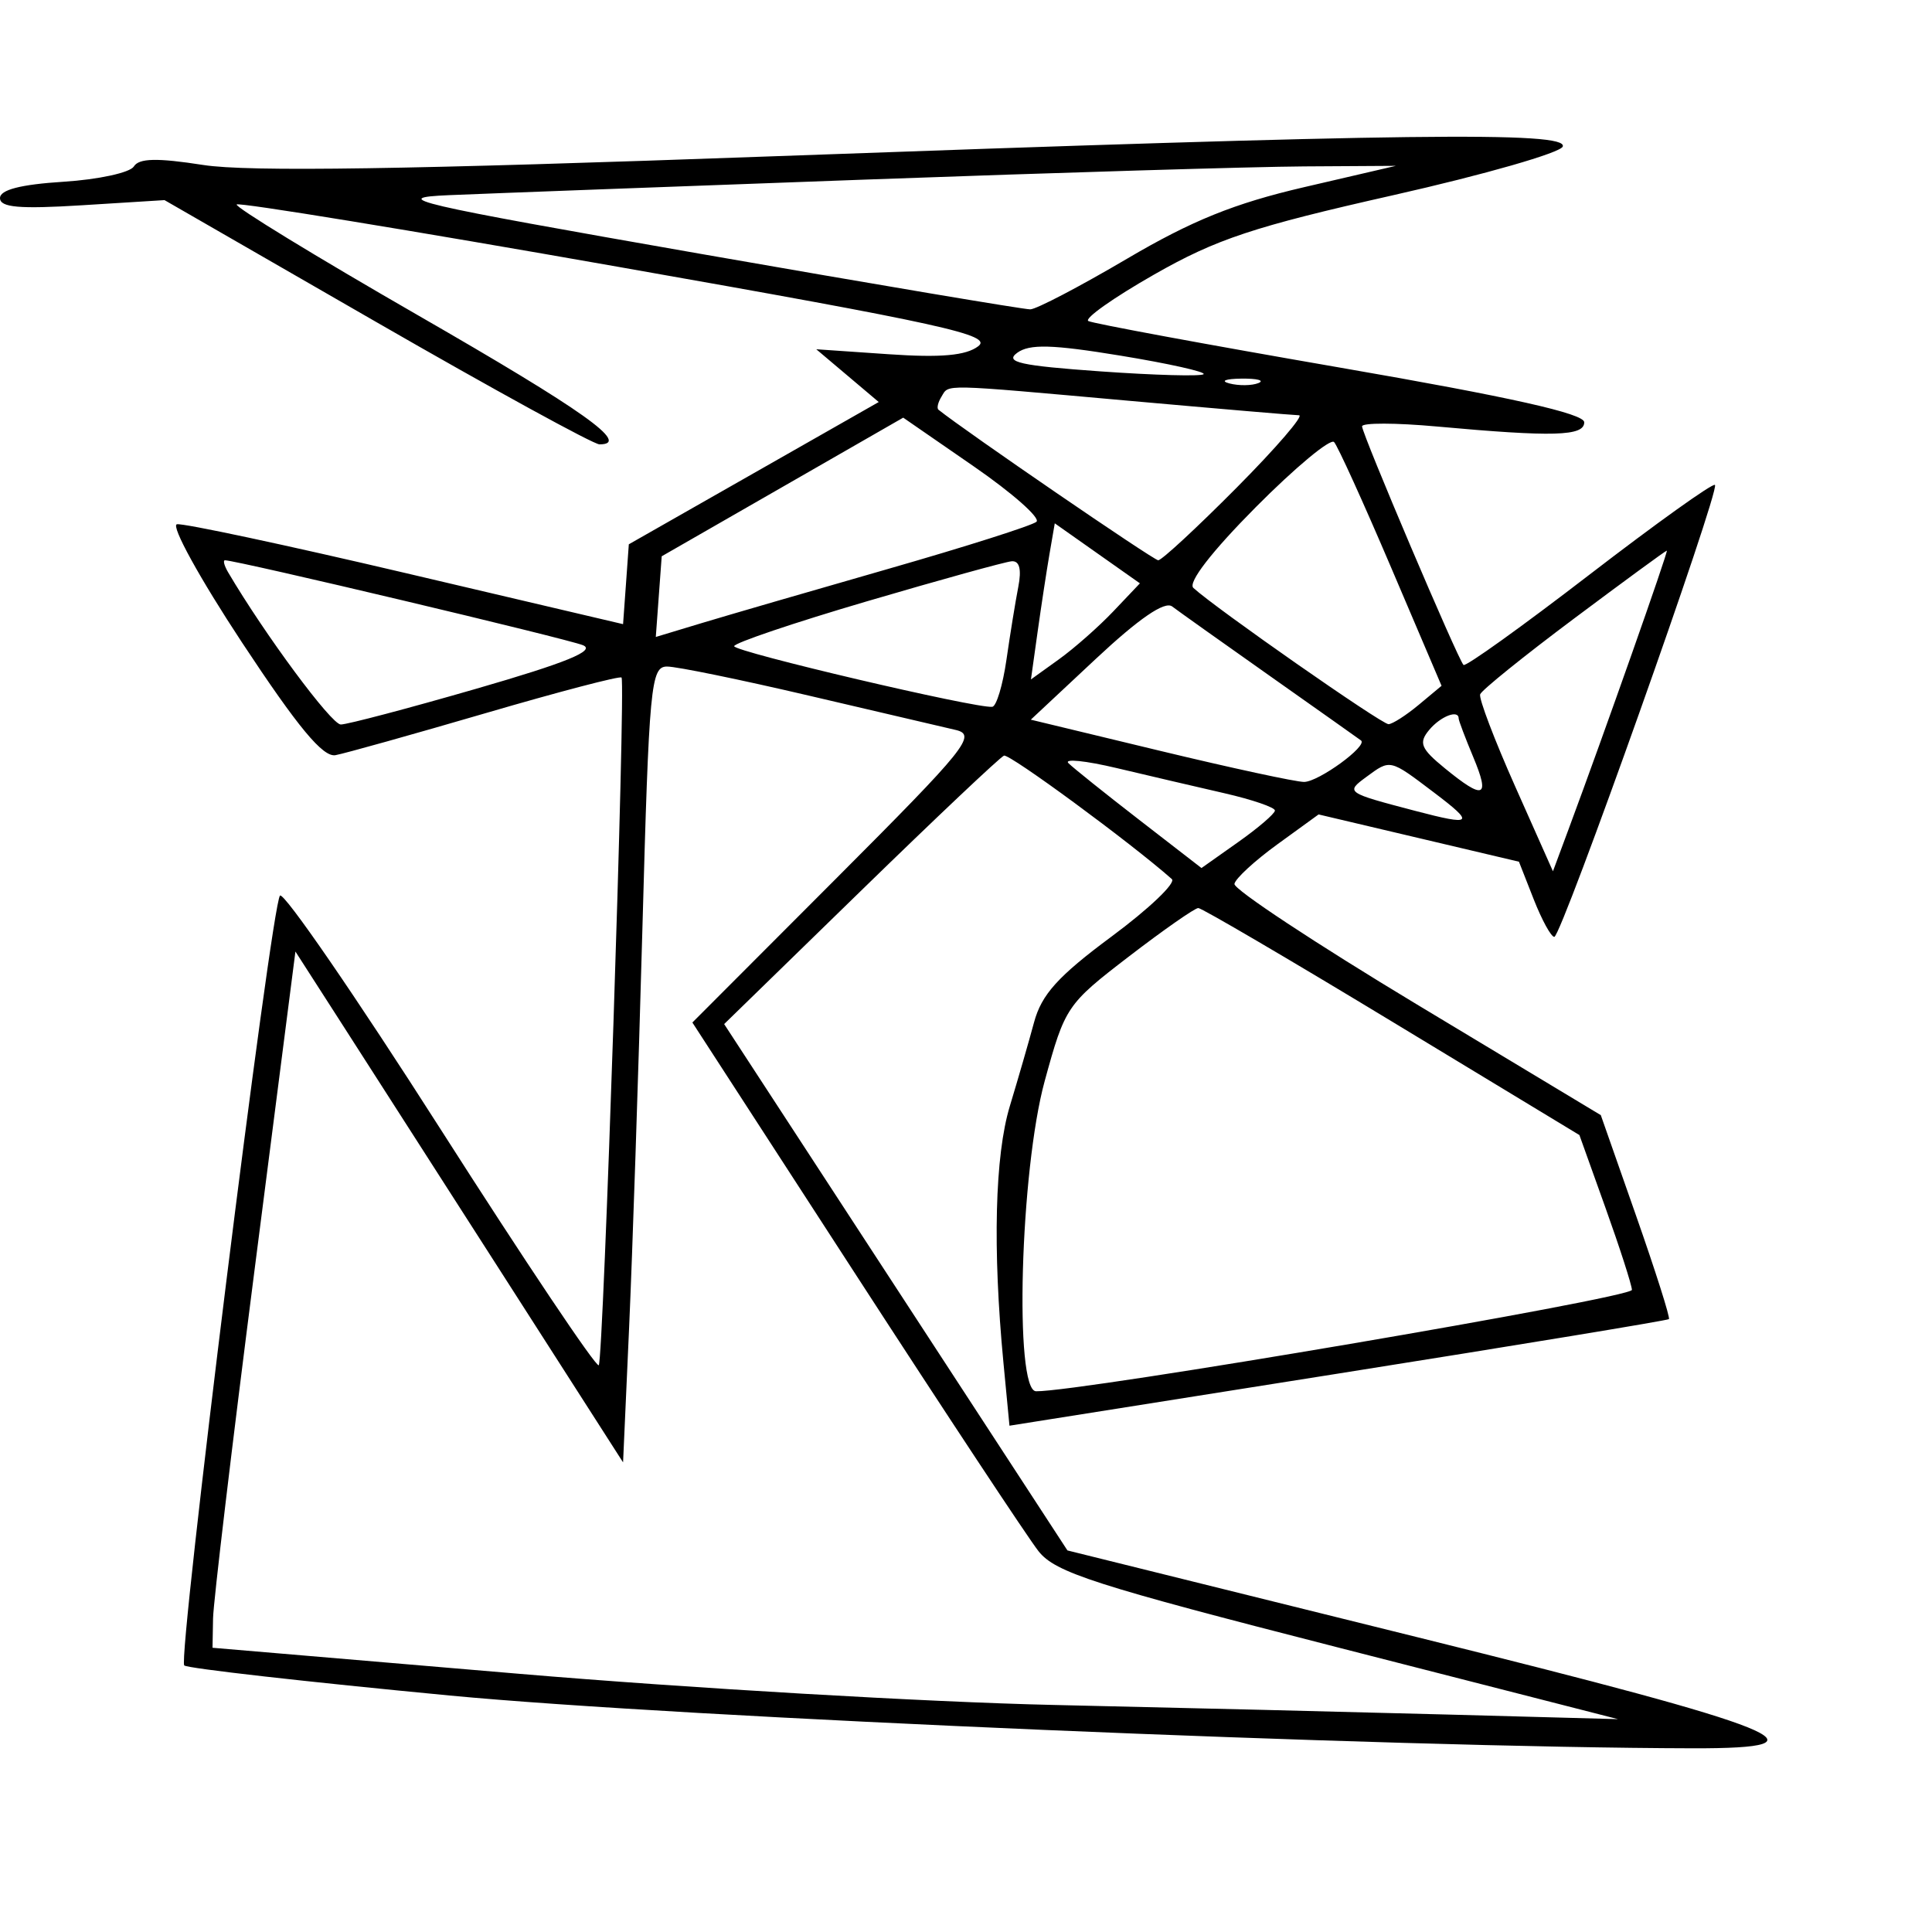 <svg xmlns="http://www.w3.org/2000/svg" width="200" height="200" viewBox="0 0 200 200" version="1.1">
	<path d="M 80 16.180 C 42.156 17.553, 25.696 17.803, 21.037 17.078 C 16.257 16.333, 14.387 16.374, 13.856 17.234 C 13.460 17.873, 10.181 18.585, 6.568 18.815 C 2.137 19.097, 0 19.647, 0 20.506 C 0 21.478, 2.010 21.653, 8.515 21.247 L 17.031 20.716 38.988 33.358 C 51.065 40.311, 61.445 46, 62.056 46 C 65.346 46, 60.482 42.542, 43.225 32.613 C 32.692 26.552, 24.266 21.401, 24.501 21.166 C 24.736 20.930, 42.502 23.834, 63.980 27.619 C 97.704 33.561, 102.790 34.683, 101.266 35.843 C 99.993 36.810, 97.404 37.042, 92 36.670 L 84.500 36.155 87.734 38.886 L 90.967 41.618 78.031 48.982 L 65.095 56.346 64.798 60.479 L 64.500 64.612 42 59.327 C 29.625 56.420, 18.966 54.145, 18.314 54.271 C 17.661 54.397, 20.691 59.900, 25.046 66.500 C 30.865 75.318, 33.433 78.414, 34.732 78.174 C 35.705 77.995, 42.713 76.033, 50.307 73.814 C 57.900 71.595, 64.216 69.942, 64.342 70.140 C 64.783 70.832, 62.462 140.872, 61.983 141.328 C 61.717 141.581, 54.338 130.570, 45.585 116.859 C 36.832 103.148, 29.362 92.283, 28.984 92.715 C 28.069 93.763, 18.375 171.708, 19.073 172.406 C 19.373 172.707, 31.742 174.108, 46.559 175.520 C 70.485 177.800, 143.869 180.916, 175.250 180.983 C 190.073 181.015, 185.030 178.981, 146.750 169.489 L 110.500 160.500 92.732 133.256 L 74.964 106.012 89.085 92.256 C 96.851 84.690, 103.533 78.375, 103.933 78.223 C 104.501 78.007, 117.092 87.267, 121.310 91.003 C 121.756 91.398, 118.951 94.071, 115.077 96.943 C 109.528 101.056, 107.823 102.944, 107.044 105.833 C 106.501 107.850, 105.373 111.750, 104.539 114.500 C 102.989 119.607, 102.748 129.262, 103.874 141.044 L 104.500 147.588 138.500 142.197 C 157.200 139.233, 172.620 136.693, 172.766 136.554 C 172.913 136.415, 171.386 131.607, 169.374 125.870 L 165.715 115.439 146.662 103.970 C 136.184 97.661, 127.690 92.050, 127.788 91.500 C 127.886 90.950, 129.886 89.107, 132.233 87.405 L 136.500 84.310 146.870 86.757 L 157.241 89.204 158.772 93.102 C 159.614 95.246, 160.573 96.993, 160.902 96.985 C 161.649 96.967, 178.078 50.745, 177.532 50.199 C 177.313 49.980, 171.454 54.170, 164.511 59.511 C 157.568 64.852, 151.715 69.048, 151.502 68.836 C 150.918 68.252, 141 44.924, 141 44.135 C 141 43.756, 144.488 43.764, 148.750 44.152 C 160.814 45.250, 164 45.159, 164 43.715 C 164 42.817, 156.389 41.112, 138.750 38.060 C 124.862 35.657, 113.124 33.485, 112.665 33.234 C 112.206 32.983, 115.270 30.817, 119.474 28.421 C 125.937 24.737, 129.763 23.468, 144.253 20.200 C 153.677 18.074, 161.564 15.809, 161.778 15.167 C 162.302 13.594, 145.621 13.800, 80 16.180 M 89.500 18.594 C 69.700 19.315, 50.350 20.038, 46.500 20.202 C 40.145 20.473, 42.543 21.032, 72.500 26.274 C 90.650 29.449, 106.020 32.037, 106.656 32.024 C 107.292 32.011, 111.792 29.656, 116.656 26.792 C 123.376 22.835, 127.781 21.054, 135 19.376 L 144.500 17.168 135 17.226 C 129.775 17.258, 109.300 17.873, 89.500 18.594 M 105.298 36.524 C 103.974 37.492, 105.609 37.856, 113.913 38.445 C 119.550 38.845, 124.358 38.975, 124.598 38.736 C 124.838 38.496, 120.961 37.631, 115.983 36.815 C 108.918 35.656, 106.573 35.592, 105.298 36.524 M 127.269 39.693 C 128.242 39.947, 129.592 39.930, 130.269 39.656 C 130.946 39.382, 130.150 39.175, 128.500 39.195 C 126.850 39.215, 126.296 39.439, 127.269 39.693 M 97.459 41.067 C 97.096 41.653, 96.957 42.260, 97.150 42.414 C 99.902 44.626, 119.425 58, 119.900 58 C 120.258 58, 123.903 54.625, 128 50.500 C 132.097 46.375, 135.011 42.994, 134.475 42.988 C 133.939 42.981, 126.075 42.311, 117 41.500 C 97.159 39.726, 98.272 39.751, 97.459 41.067 M 81 50.411 L 68.500 57.586 68.194 61.762 L 67.888 65.938 72.694 64.486 C 75.337 63.688, 84.025 61.163, 92 58.876 C 99.975 56.588, 106.857 54.401, 107.294 54.014 C 107.731 53.627, 104.806 51.044, 100.794 48.273 L 93.500 43.235 81 50.411 M 130 52.500 C 125.430 57.101, 122.945 60.315, 123.537 60.860 C 125.841 62.977, 143.056 74.997, 143.742 74.967 C 144.159 74.948, 145.564 74.047, 146.865 72.964 L 149.229 70.994 144.007 58.747 C 141.135 52.011, 138.479 46.168, 138.105 45.763 C 137.731 45.357, 134.084 48.389, 130 52.500 M 108.645 57.337 C 108.346 59.077, 107.791 62.713, 107.412 65.417 L 106.723 70.334 109.611 68.258 C 111.200 67.117, 113.738 64.879, 115.252 63.285 L 118.003 60.387 113.596 57.281 L 109.190 54.175 108.645 57.337 M 162.923 64.050 C 157.740 67.927, 153.376 71.449, 153.225 71.876 C 153.073 72.303, 154.707 76.599, 156.855 81.423 L 160.760 90.195 162.376 85.847 C 166.064 75.928, 172.739 57, 172.550 57 C 172.438 57, 168.106 60.172, 162.923 64.050 M 23.618 59.250 C 27.396 65.667, 34.305 75, 35.278 75 C 35.948 75, 42.280 73.328, 49.350 71.285 C 58.616 68.607, 61.687 67.353, 60.352 66.794 C 58.785 66.136, 24.494 58, 23.291 58 C 23.066 58, 23.213 58.563, 23.618 59.250 M 89.750 62.246 C 82.188 64.468, 76 66.560, 76 66.893 C 76.001 67.471, 101.090 73.364, 102.721 73.169 C 103.149 73.118, 103.810 70.922, 104.189 68.288 C 104.568 65.655, 105.119 62.263, 105.414 60.750 C 105.769 58.929, 105.536 58.035, 104.725 58.103 C 104.051 58.159, 97.313 60.024, 89.750 62.246 M 113.443 68.201 L 106.708 74.500 120.104 77.728 C 127.472 79.503, 134.175 80.951, 135 80.945 C 136.509 80.933, 141.622 77.208, 140.892 76.652 C 140.676 76.488, 136.450 73.498, 131.500 70.006 C 126.550 66.515, 121.977 63.263, 121.339 62.780 C 120.570 62.199, 117.902 64.031, 113.443 68.201 M 66.498 96.250 C 66.087 111.238, 65.469 129.774, 65.125 137.442 L 64.500 151.384 52.039 131.942 C 45.185 121.249, 37.553 109.351, 35.080 105.502 L 30.582 98.503 26.346 131.502 C 24.016 149.651, 22.086 165.867, 22.055 167.538 L 22 170.576 53.750 173.272 C 71.213 174.754, 96.075 176.204, 109 176.494 C 121.925 176.783, 140.375 177.233, 150 177.493 L 167.500 177.966 138.504 170.543 C 113.284 164.087, 109.247 162.789, 107.504 160.575 C 106.402 159.176, 97.889 146.290, 88.587 131.940 L 71.675 105.850 86.512 90.988 C 100.093 77.384, 101.144 76.078, 98.925 75.562 C 97.591 75.252, 90.734 73.649, 83.686 71.999 C 76.639 70.350, 70.056 69, 69.059 69 C 67.370 69, 67.194 70.876, 66.498 96.250 M 147.943 75.569 C 146.836 76.903, 147.079 77.497, 149.570 79.533 C 153.622 82.846, 154.273 82.590, 152.513 78.378 C 151.681 76.386, 151 74.586, 151 74.378 C 151 73.421, 149.116 74.155, 147.943 75.569 M 110.607 79.005 C 111.098 79.495, 114.397 82.137, 117.939 84.877 L 124.377 89.859 128.167 87.179 C 130.252 85.706, 131.967 84.234, 131.979 83.909 C 131.990 83.584, 129.637 82.777, 126.750 82.115 C 123.862 81.453, 118.848 80.282, 115.607 79.513 C 112.366 78.743, 110.116 78.515, 110.607 79.005 M 141.441 80.429 C 139.275 82.022, 139.328 82.059, 146.500 83.940 C 152.486 85.510, 152.722 85.276, 148.428 82.028 C 143.836 78.554, 143.953 78.580, 141.441 80.429 M 116.847 99.028 C 110.438 103.950, 110.252 104.224, 108.149 111.899 C 105.610 121.162, 104.972 143.981, 107.250 144.023 C 111.723 144.105, 168.988 134.360, 168.937 133.525 C 168.903 132.961, 167.665 129.125, 166.187 125 L 163.500 117.500 144.097 105.750 C 133.426 99.287, 124.402 94, 124.045 94 C 123.688 94, 120.448 96.263, 116.847 99.028" stroke="none" fill="black" fill-rule="evenodd"/>
</svg>